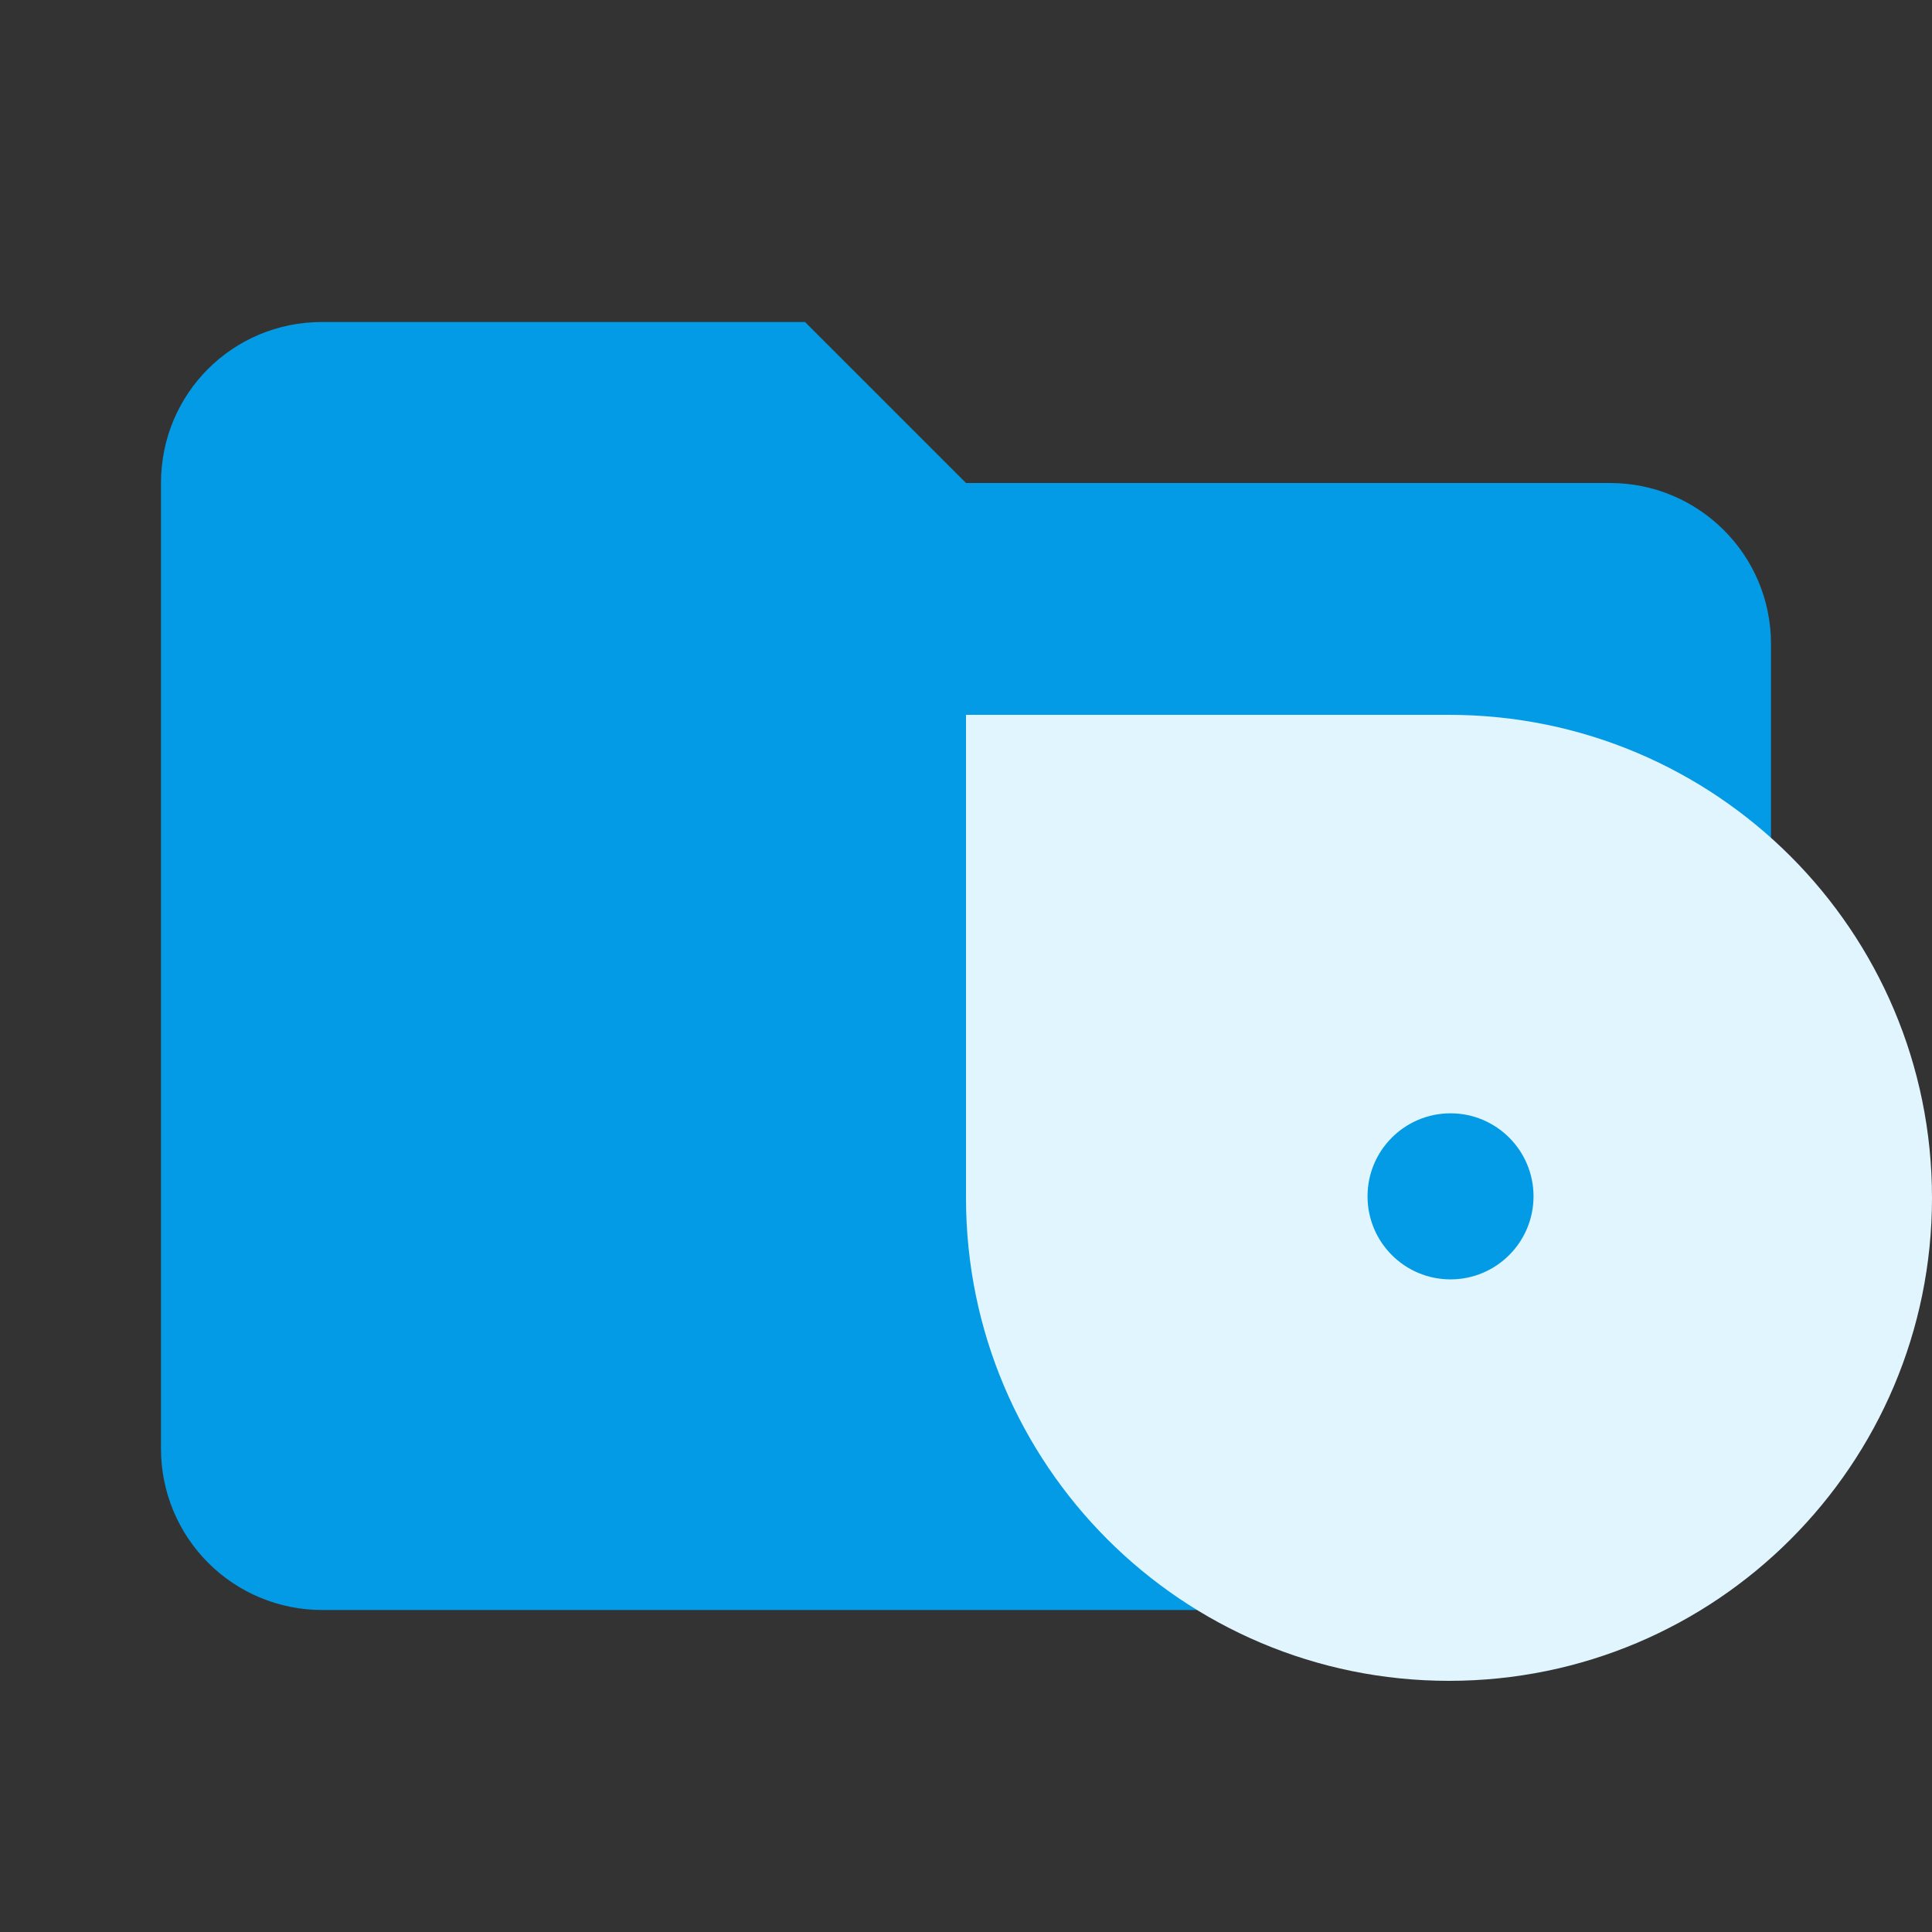 <svg width="24" height="24" viewBox="0 0 24 24" fill="none" xmlns="http://www.w3.org/2000/svg">
<rect x="0" y="0" width="24" height="24" fill="#333333" stroke="none"/>
<path d="M10 4H4C2.89 4 2 4.89 2 6V18C2 18.53 2.211 19.039 2.586 19.414C2.961 19.789 3.47 20 4 20H20C20.53 20 21.039 19.789 21.414 19.414C21.789 19.039 22 18.53 22 18V8C22 6.89 21.1 6 20 6H12L10 4Z" fill="#039BE5"/>
<path fill-rule="evenodd" clip-rule="evenodd" d="M24 14.88C24 18.194 21.314 20.88 18 20.88C14.686 20.88 12 18.194 12 14.88V8.88H18C21.314 8.88 24 11.566 24 14.88ZM18.019 15.893C18.588 15.893 19.05 15.431 19.05 14.861C19.05 14.292 18.588 13.83 18.019 13.83C17.449 13.83 16.988 14.292 16.988 14.861C16.988 15.431 17.449 15.893 18.019 15.893Z" fill="#E1F5FE"/>
</svg>
